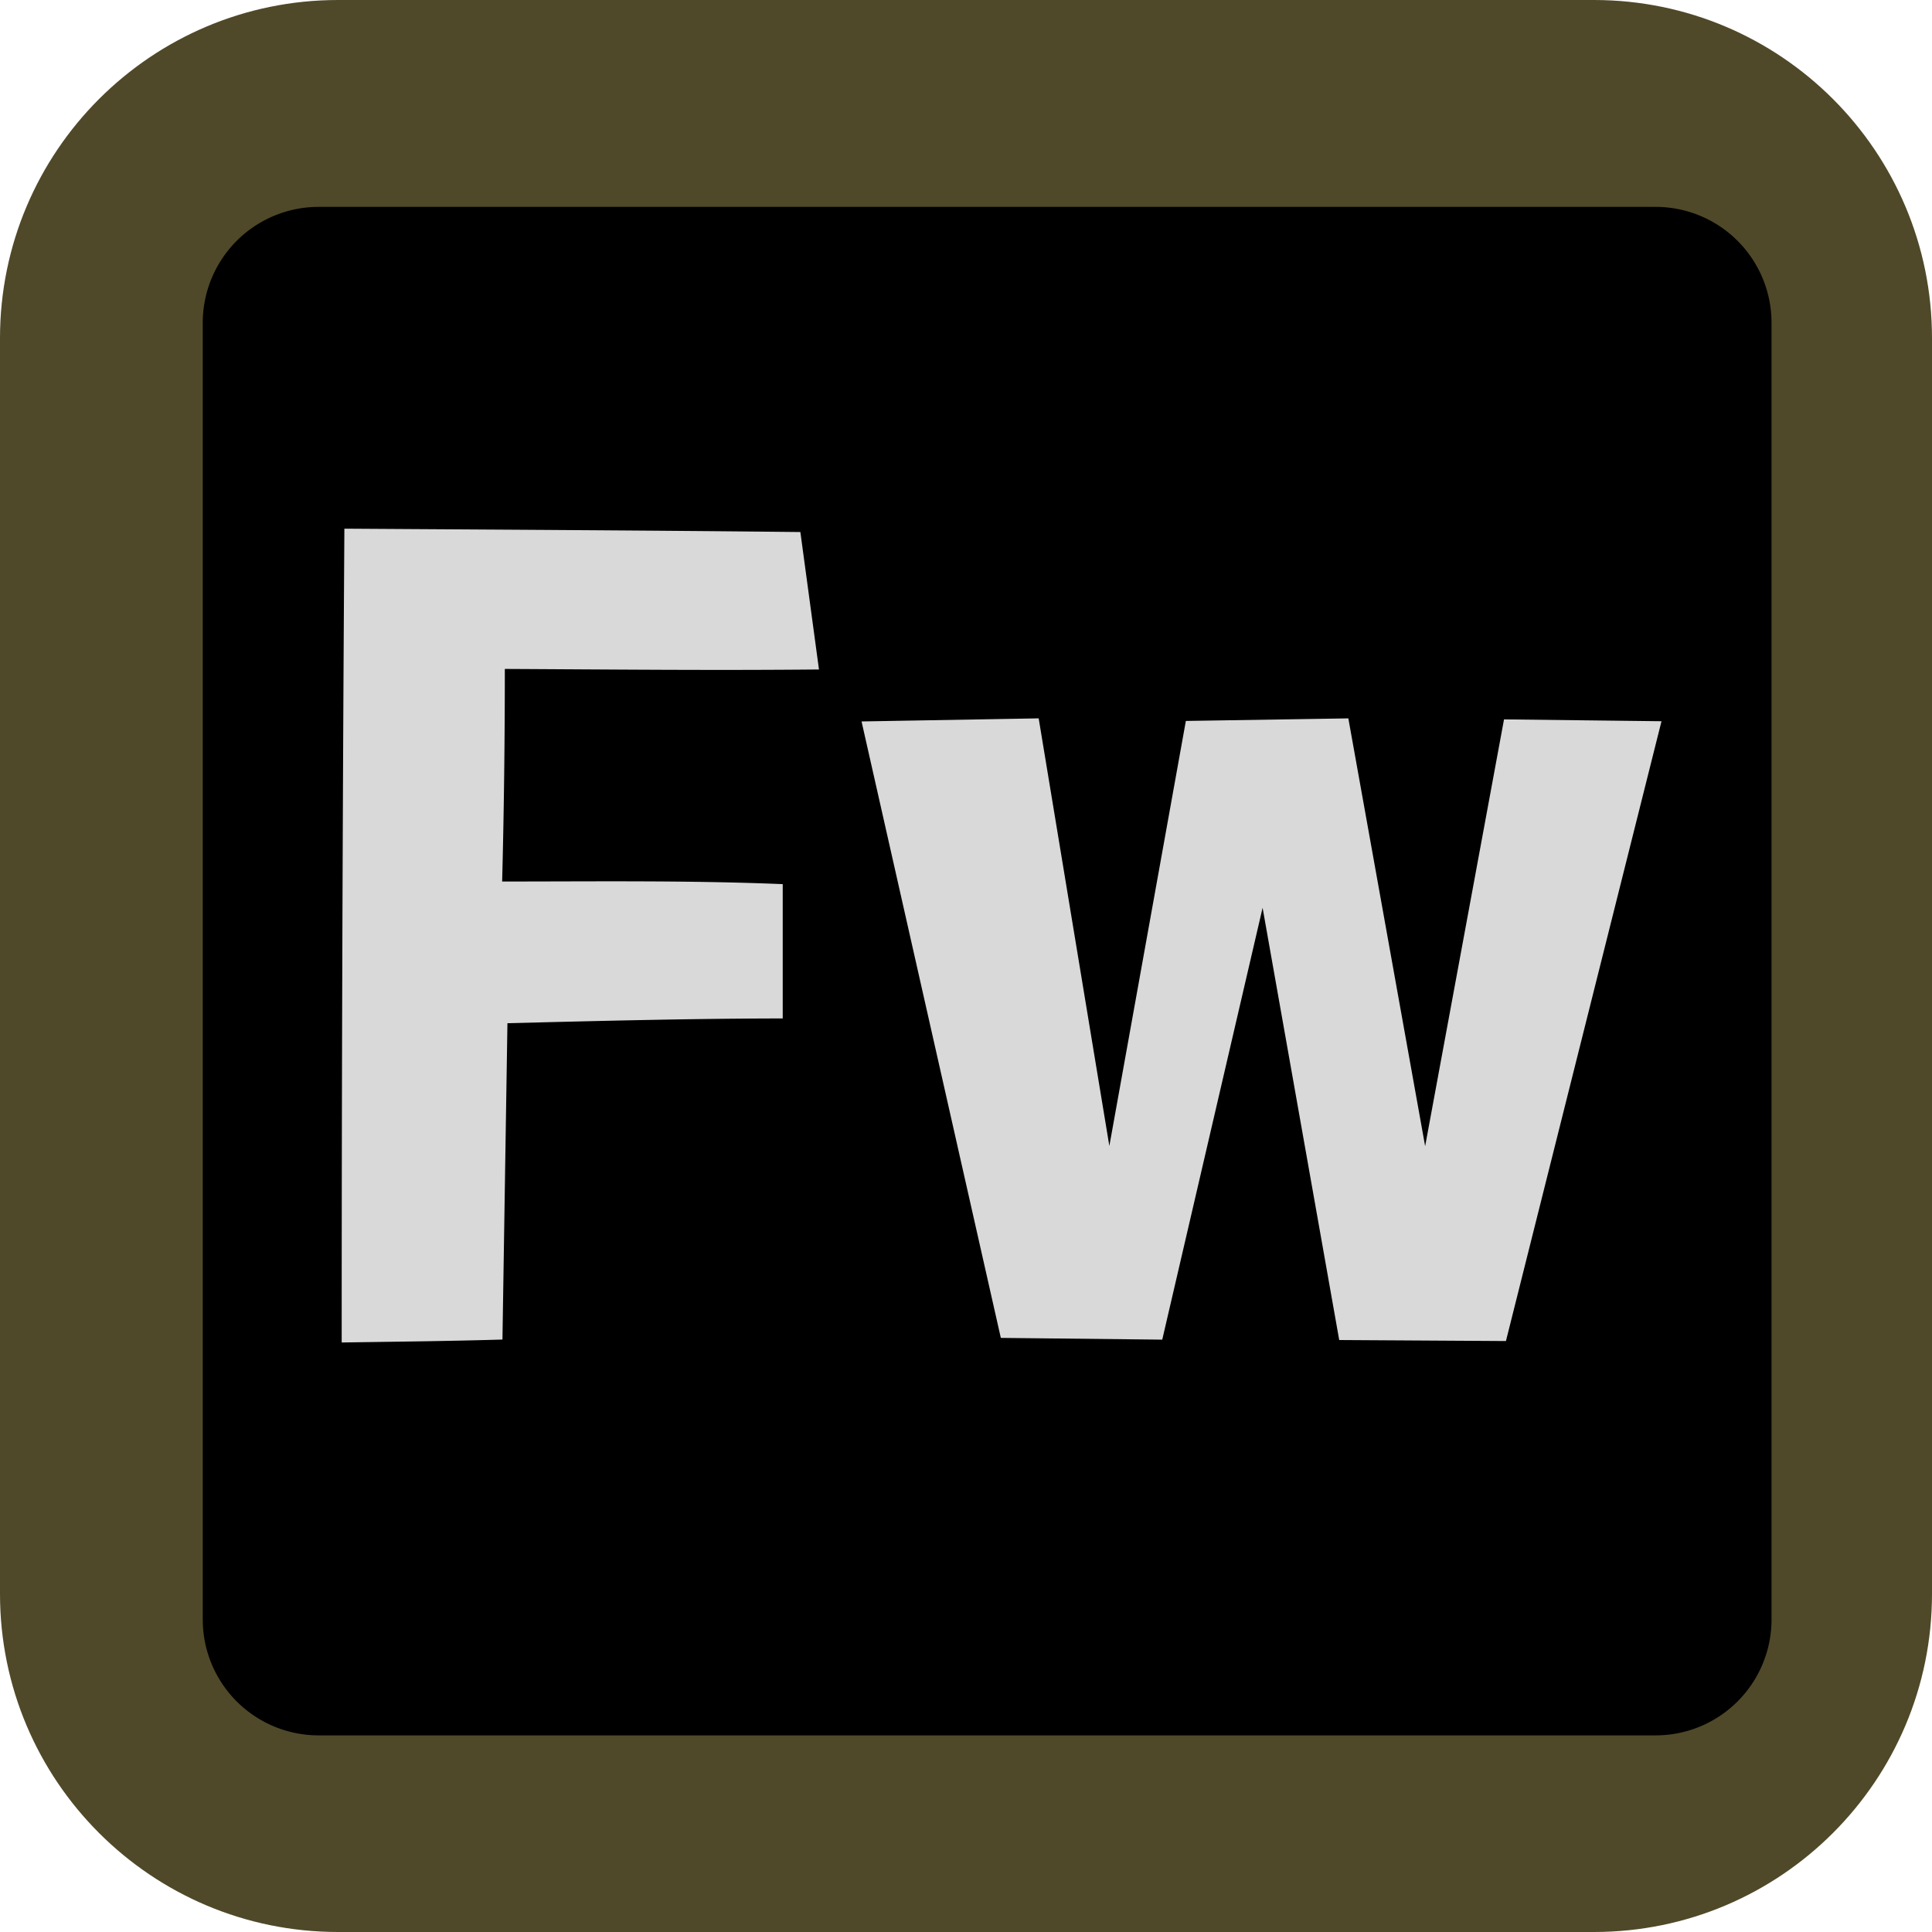 <svg xmlns="http://www.w3.org/2000/svg" viewBox="0 0 100 100">
	<path fill="#4F4929" d="M0 17.5C0 7.835 7.835 0 17.5 0h65C92.165 0 100 7.835 100 17.5v65c0 9.665-7.835 17.5-17.5 17.5h-65C7.835 100 0 92.165 0 82.5v-65Z"/>
	<path fill="#D9D9D9" d="M13.83 15.92h74.32v68.378H13.83V15.92Z"/>
	<path fill="#000" d="M10.494 83.823a6 6 0 0 0 6 6h69.2a6 6 0 0 0 6-6V16.708a6 6 0 0 0-6-6h-69.2a6 6 0 0 0-6 6v67.115Zm30.933-56.284.963 7.113c-5.42.053-10.84 0-16.26-.028 0 3.67-.044 7.335-.139 11.003 4.84 0 9.686-.064 14.523.136v6.952c-4.75.004-9.5.128-14.249.246l-.258 16.374c-2.773.083-5.547.11-8.321.152 0-14.041.05-28.082.139-42.123 7.867.05 15.735.09 23.602.174ZM57.42 59.316l3.96-22 8.41-.133 3.975 22.144 4.083-22.092 8.151.096-8.052 32.081-8.629-.052-3.966-22.373-5.194 22.353-8.355-.091-7.209-31.907 9.168-.16 3.658 22.134Z"/>
</svg>